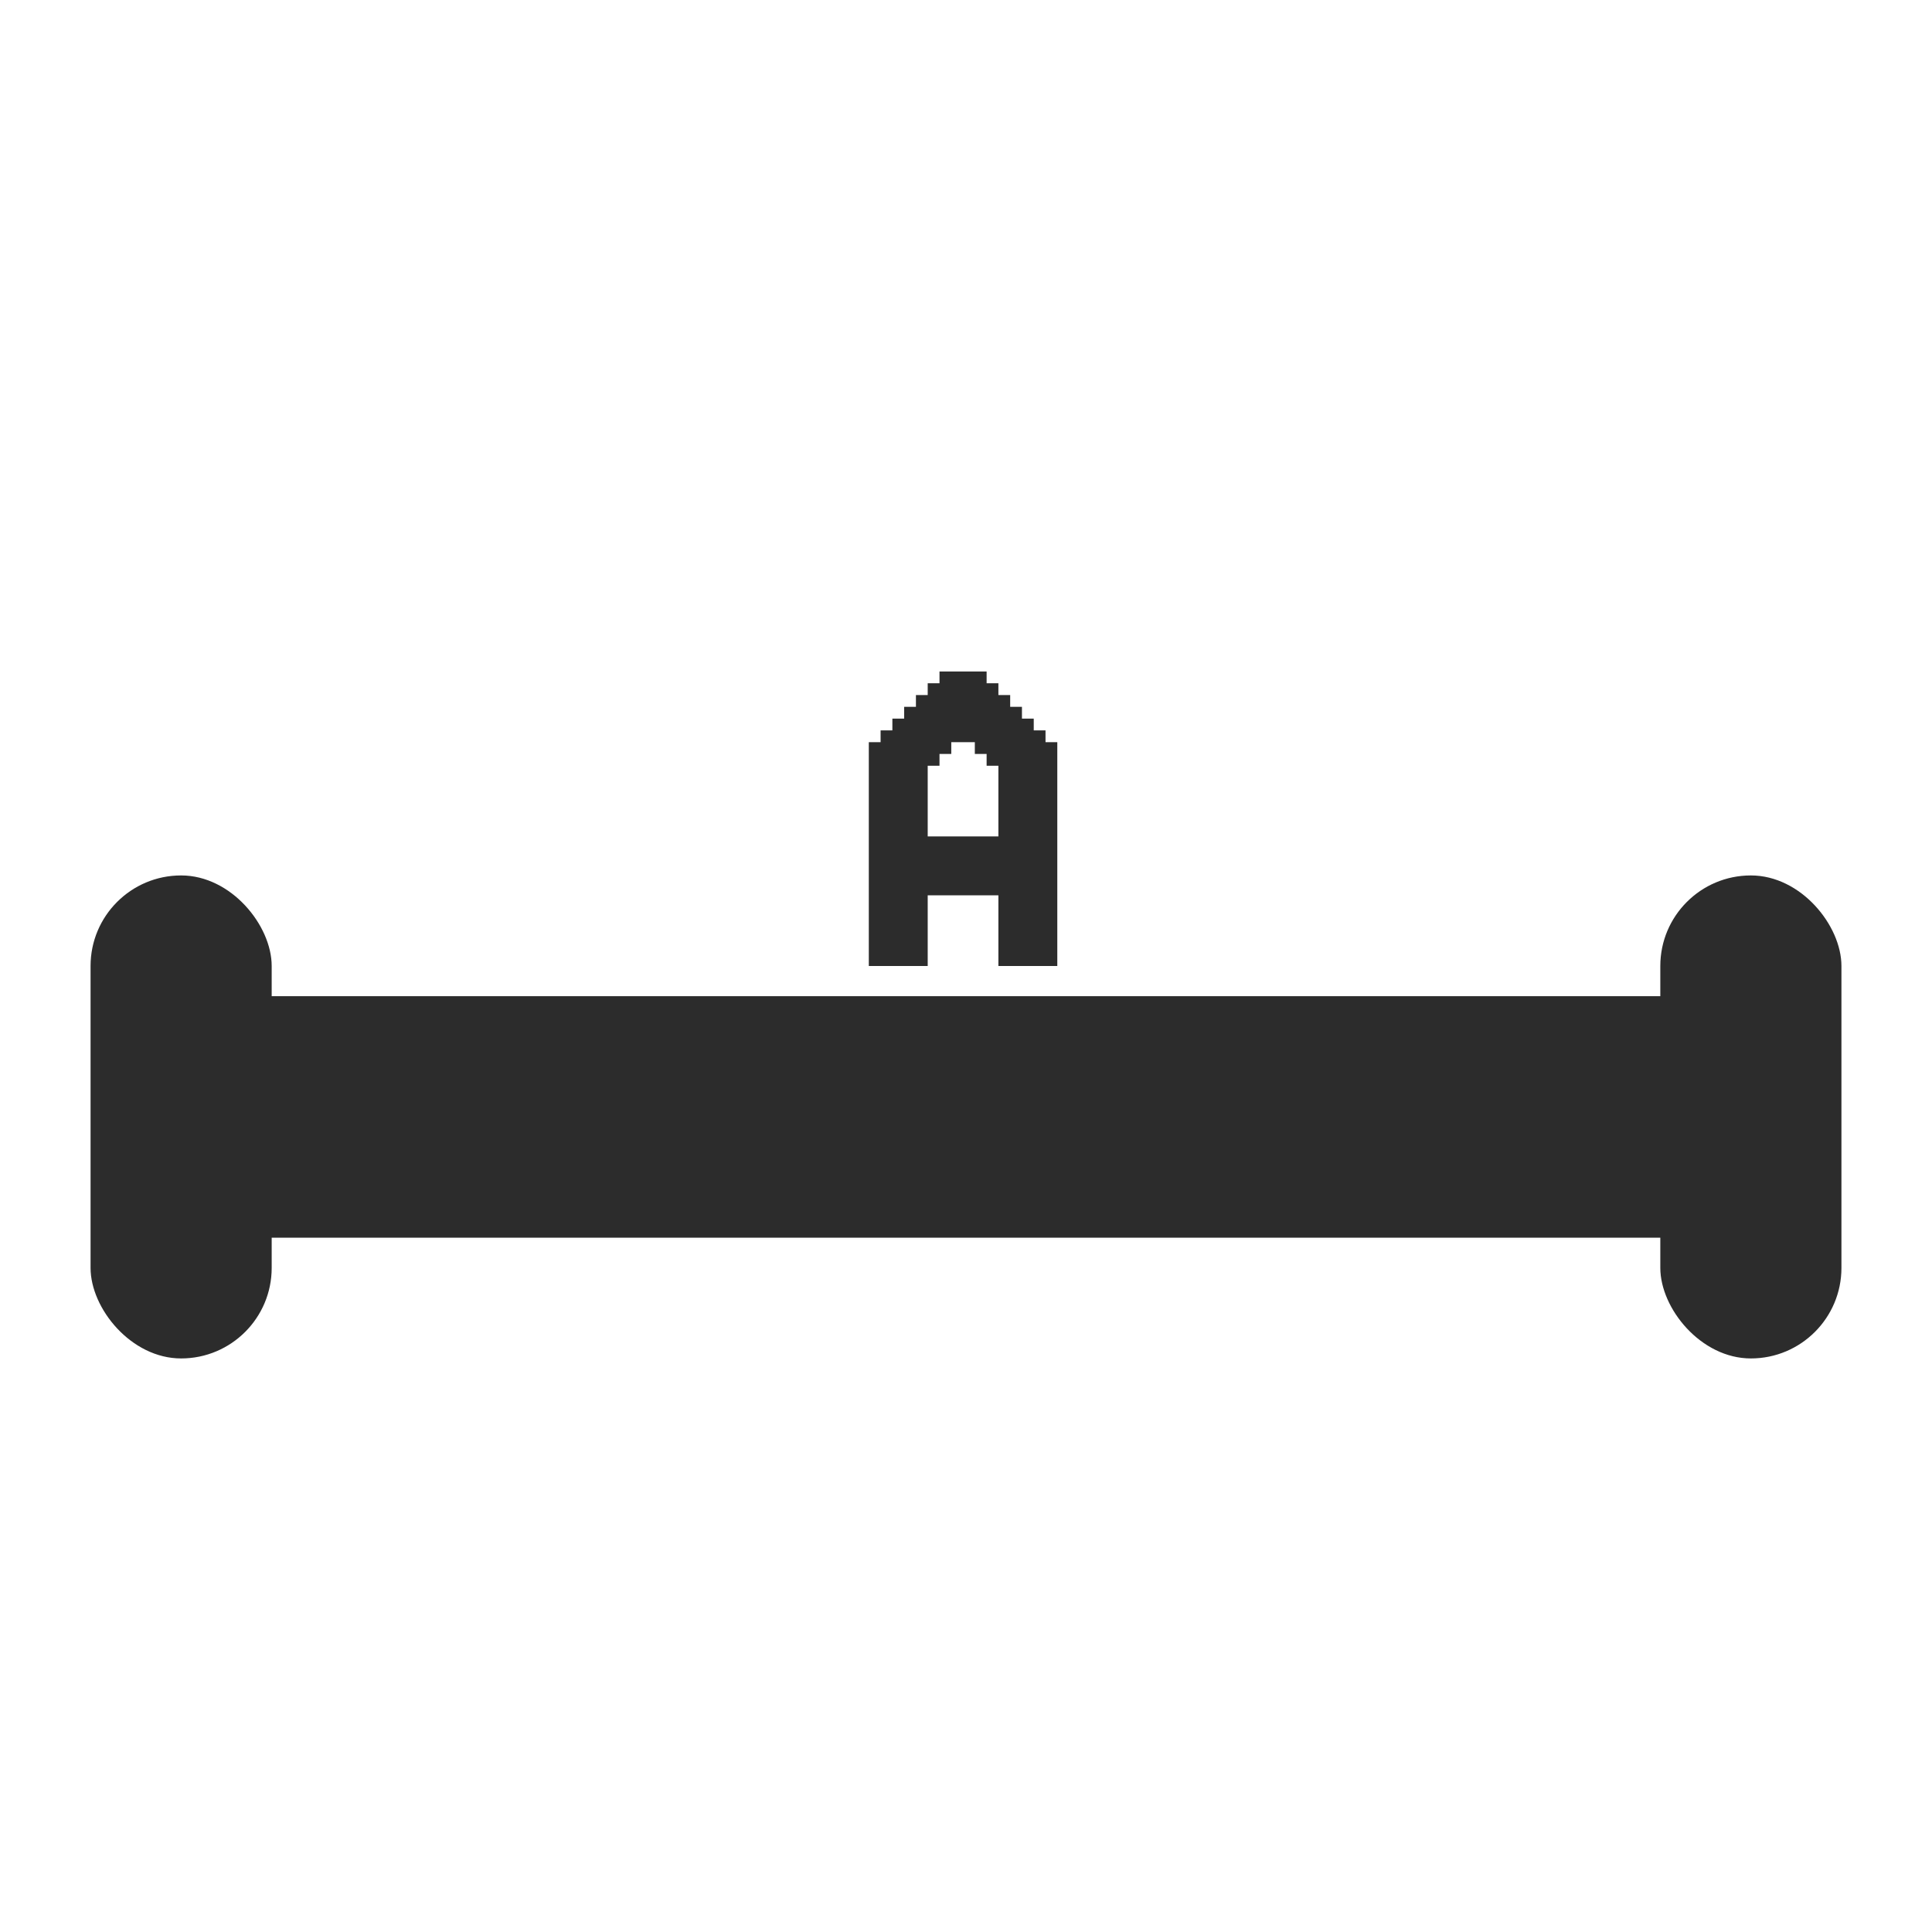 <svg width="128" height="128" viewBox="0 0 128 128" fill="none" xmlns="http://www.w3.org/2000/svg">
<rect width="128" height="128" fill="#1E1E1E"/>
<rect width="128" height="128" fill="white"/>
<rect x="12" y="66" width="104" height="16" fill="#2C2C2C"/>
<rect x="110" y="58" width="12" height="32" rx="6" fill="#2C2C2C"/>
<rect x="6" y="58" width="12" height="32" rx="6" fill="#2C2C2C"/>
<g filter="url(#filter0_d_0_1)">
<path d="M58.342 59.219V60H57.561V59.219H58.342ZM58.342 58.439V59.219H57.561V58.439H58.342ZM58.342 57.658V58.439H57.561V57.658H58.342ZM58.342 56.878V57.658H57.561V56.878H58.342ZM58.342 56.098V56.878H57.561V56.098H58.342ZM58.342 55.317V56.098H57.561V55.317H58.342ZM58.342 54.537V55.317H57.561V54.537H58.342ZM58.342 53.756V54.537H57.561V53.756H58.342ZM58.342 52.976V53.756H57.561V52.976H58.342ZM58.342 52.195V52.976H57.561V52.195H58.342ZM58.342 51.415V52.195H57.561V51.415H58.342ZM58.342 50.634V51.415H57.561V50.634H58.342ZM58.342 49.854V50.634H57.561V49.854H58.342ZM58.342 49.073V49.854H57.561V49.073H58.342ZM58.342 48.293V49.073H57.561V48.293H58.342ZM59.122 48.293V49.073H58.342V48.293H59.122ZM59.122 49.073V49.854H58.342V49.073H59.122ZM59.122 49.854V50.634H58.342V49.854H59.122ZM59.122 50.634V51.415H58.342V50.634H59.122ZM59.122 51.415V52.195H58.342V51.415H59.122ZM59.122 52.195V52.976H58.342V52.195H59.122ZM59.122 52.976V53.756H58.342V52.976H59.122ZM59.902 53.756V54.537H59.122V53.756H59.902ZM59.902 54.537V55.317H59.122V54.537H59.902ZM59.902 55.317V56.098H59.122V55.317H59.902ZM59.902 56.098V56.878H59.122V56.098H59.902ZM59.902 56.878V57.658H59.122V56.878H59.902ZM59.902 57.658V58.439H59.122V57.658H59.902ZM59.902 58.439V59.219H59.122V58.439H59.902ZM59.902 59.219V60H59.122V59.219H59.902ZM60.683 59.219V60H59.902V59.219H60.683ZM61.463 59.219V60H60.683V59.219H61.463ZM61.463 58.439V59.219H60.683V58.439H61.463ZM61.463 57.658V58.439H60.683V57.658H61.463ZM61.463 56.878V57.658H60.683V56.878H61.463ZM61.463 56.098V56.878H60.683V56.098H61.463ZM61.463 55.317V56.098H60.683V55.317H61.463ZM61.463 54.537V55.317H60.683V54.537H61.463ZM61.463 53.756V54.537H60.683V53.756H61.463ZM60.683 53.756V54.537H59.902V53.756H60.683ZM60.683 52.976V53.756H59.902V52.976H60.683ZM60.683 54.537V55.317H59.902V54.537H60.683ZM60.683 55.317V56.098H59.902V55.317H60.683ZM60.683 56.098V56.878H59.902V56.098H60.683ZM60.683 56.878V57.658H59.902V56.878H60.683ZM60.683 57.658V58.439H59.902V57.658H60.683ZM60.683 58.439V59.219H59.902V58.439H60.683ZM59.122 59.219V60H58.342V59.219H59.122ZM59.122 58.439V59.219H58.342V58.439H59.122ZM59.122 57.658V58.439H58.342V57.658H59.122ZM59.122 56.878V57.658H58.342V56.878H59.122ZM59.122 56.098V56.878H58.342V56.098H59.122ZM59.122 55.317V56.098H58.342V55.317H59.122ZM59.122 54.537V55.317H58.342V54.537H59.122ZM59.122 53.756V54.537H58.342V53.756H59.122ZM58.342 45.951V46.732H57.561V45.951H58.342ZM58.342 46.732V47.512H57.561V46.732H58.342ZM58.342 47.512V48.293H57.561V47.512H58.342ZM60.683 44.39V45.171H59.902V44.39H60.683ZM60.683 45.951V46.732H59.902V45.951H60.683ZM60.683 46.732V47.512H59.902V46.732H60.683ZM60.683 47.512V48.293H59.902V47.512H60.683ZM60.683 48.293V49.073H59.902V48.293H60.683ZM60.683 49.073V49.854H59.902V49.073H60.683ZM60.683 49.854V50.634H59.902V49.854H60.683ZM60.683 50.634V51.415H59.902V50.634H60.683ZM61.463 51.415V52.195H60.683V51.415H61.463ZM61.463 52.195V52.976H60.683V52.195H61.463ZM61.463 52.976V53.756H60.683V52.976H61.463ZM61.463 50.634V51.415H60.683V50.634H61.463ZM61.463 49.854V50.634H60.683V49.854H61.463ZM61.463 49.073V49.854H60.683V49.073H61.463ZM61.463 48.293V49.073H60.683V48.293H61.463ZM61.463 47.512V48.293H60.683V47.512H61.463ZM61.463 46.732V47.512H60.683V46.732H61.463ZM61.463 45.951V46.732H60.683V45.951H61.463ZM61.463 45.171V45.951H60.683V45.171H61.463ZM61.463 44.39V45.171H60.683V44.39H61.463ZM61.463 43.61V44.39H60.683V43.61H61.463ZM60.683 45.171V45.951H59.902V45.171H60.683ZM61.463 42.829V43.61H60.683V42.829H61.463ZM61.463 42.049V42.829H60.683V42.049H61.463ZM59.902 44.39V45.171H59.122V44.39H59.902ZM59.902 45.171V45.951H59.122V45.171H59.902ZM59.902 45.951V46.732H59.122V45.951H59.902ZM59.122 46.732V47.512H58.342V46.732H59.122ZM59.122 47.512V48.293H58.342V47.512H59.122ZM59.122 45.951V46.732H58.342V45.951H59.122ZM59.122 45.171V45.951H58.342V45.171H59.122ZM59.902 46.732V47.512H59.122V46.732H59.902ZM59.902 47.512V48.293H59.122V47.512H59.902ZM59.902 48.293V49.073H59.122V48.293H59.902ZM59.902 49.073V49.854H59.122V49.073H59.902ZM59.902 49.854V50.634H59.122V49.854H59.902ZM59.902 50.634V51.415H59.122V50.634H59.902ZM59.902 51.415V52.195H59.122V51.415H59.902ZM59.902 52.195V52.976H59.122V52.195H59.902ZM59.902 52.976V53.756H59.122V52.976H59.902ZM60.683 52.195V52.976H59.902V52.195H60.683ZM60.683 51.415V52.195H59.902V51.415H60.683ZM66.927 59.219V60H66.146V59.219H66.927ZM66.927 58.439V59.219H66.146V58.439H66.927ZM66.927 57.658V58.439H66.146V57.658H66.927ZM66.927 56.878V57.658H66.146V56.878H66.927ZM66.927 56.098V56.878H66.146V56.098H66.927ZM66.927 55.317V56.098H66.146V55.317H66.927ZM66.927 54.537V55.317H66.146V54.537H66.927ZM66.927 53.756V54.537H66.146V53.756H66.927ZM66.927 52.976V53.756H66.146V52.976H66.927ZM66.927 52.195V52.976H66.146V52.195H66.927ZM66.927 51.415V52.195H66.146V51.415H66.927ZM66.927 50.634V51.415H66.146V50.634H66.927ZM66.927 49.854V50.634H66.146V49.854H66.927ZM66.927 49.073V49.854H66.146V49.073H66.927ZM66.927 48.293V49.073H66.146V48.293H66.927ZM67.707 48.293V49.073H66.927V48.293H67.707ZM67.707 49.073V49.854H66.927V49.073H67.707ZM67.707 49.854V50.634H66.927V49.854H67.707ZM67.707 50.634V51.415H66.927V50.634H67.707ZM67.707 51.415V52.195H66.927V51.415H67.707ZM67.707 52.195V52.976H66.927V52.195H67.707ZM67.707 52.976V53.756H66.927V52.976H67.707ZM68.488 53.756V54.537H67.707V53.756H68.488ZM68.488 54.537V55.317H67.707V54.537H68.488ZM68.488 55.317V56.098H67.707V55.317H68.488ZM68.488 56.098V56.878H67.707V56.098H68.488ZM68.488 56.878V57.658H67.707V56.878H68.488ZM68.488 57.658V58.439H67.707V57.658H68.488ZM68.488 58.439V59.219H67.707V58.439H68.488ZM68.488 59.219V60H67.707V59.219H68.488ZM69.268 59.219V60H68.488V59.219H69.268ZM70.049 59.219V60H69.268V59.219H70.049ZM70.049 58.439V59.219H69.268V58.439H70.049ZM70.049 57.658V58.439H69.268V57.658H70.049ZM70.049 56.878V57.658H69.268V56.878H70.049ZM70.049 56.098V56.878H69.268V56.098H70.049ZM70.049 55.317V56.098H69.268V55.317H70.049ZM70.049 54.537V55.317H69.268V54.537H70.049ZM70.049 53.756V54.537H69.268V53.756H70.049ZM69.268 53.756V54.537H68.488V53.756H69.268ZM69.268 52.976V53.756H68.488V52.976H69.268ZM69.268 54.537V55.317H68.488V54.537H69.268ZM69.268 55.317V56.098H68.488V55.317H69.268ZM69.268 56.098V56.878H68.488V56.098H69.268ZM69.268 56.878V57.658H68.488V56.878H69.268ZM69.268 57.658V58.439H68.488V57.658H69.268ZM69.268 58.439V59.219H68.488V58.439H69.268ZM67.707 59.219V60H66.927V59.219H67.707ZM67.707 58.439V59.219H66.927V58.439H67.707ZM67.707 57.658V58.439H66.927V57.658H67.707ZM67.707 56.878V57.658H66.927V56.878H67.707ZM67.707 56.098V56.878H66.927V56.098H67.707ZM67.707 55.317V56.098H66.927V55.317H67.707ZM67.707 54.537V55.317H66.927V54.537H67.707ZM67.707 53.756V54.537H66.927V53.756H67.707ZM66.927 42.049V42.829H66.146V42.049H66.927ZM66.927 42.829V43.61H66.146V42.829H66.927ZM66.927 43.61V44.39H66.146V43.61H66.927ZM66.927 44.39V45.171H66.146V44.39H66.927ZM66.927 45.171V45.951H66.146V45.171H66.927ZM66.927 45.951V46.732H66.146V45.951H66.927ZM66.927 46.732V47.512H66.146V46.732H66.927ZM66.927 47.512V48.293H66.146V47.512H66.927ZM69.268 44.39V45.171H68.488V44.39H69.268ZM69.268 45.951V46.732H68.488V45.951H69.268ZM69.268 46.732V47.512H68.488V46.732H69.268ZM69.268 47.512V48.293H68.488V47.512H69.268ZM69.268 48.293V49.073H68.488V48.293H69.268ZM69.268 49.073V49.854H68.488V49.073H69.268ZM69.268 49.854V50.634H68.488V49.854H69.268ZM69.268 50.634V51.415H68.488V50.634H69.268ZM70.049 51.415V52.195H69.268V51.415H70.049ZM70.049 52.195V52.976H69.268V52.195H70.049ZM70.049 52.976V53.756H69.268V52.976H70.049ZM70.049 50.634V51.415H69.268V50.634H70.049ZM70.049 49.854V50.634H69.268V49.854H70.049ZM70.049 49.073V49.854H69.268V49.073H70.049ZM70.049 48.293V49.073H69.268V48.293H70.049ZM70.049 47.512V48.293H69.268V47.512H70.049ZM70.049 46.732V47.512H69.268V46.732H70.049ZM70.049 45.951V46.732H69.268V45.951H70.049ZM70.049 45.171V45.951H69.268V45.171H70.049ZM69.268 45.171V45.951H68.488V45.171H69.268ZM68.488 43.61V44.39H67.707V43.61H68.488ZM68.488 44.39V45.171H67.707V44.39H68.488ZM68.488 45.171V45.951H67.707V45.171H68.488ZM68.488 45.951V46.732H67.707V45.951H68.488ZM67.707 46.732V47.512H66.927V46.732H67.707ZM67.707 47.512V48.293H66.927V47.512H67.707ZM67.707 45.951V46.732H66.927V45.951H67.707ZM67.707 45.171V45.951H66.927V45.171H67.707ZM67.707 44.39V45.171H66.927V44.39H67.707ZM67.707 43.61V44.39H66.927V43.61H67.707ZM67.707 42.829V43.61H66.927V42.829H67.707ZM68.488 46.732V47.512H67.707V46.732H68.488ZM68.488 47.512V48.293H67.707V47.512H68.488ZM68.488 48.293V49.073H67.707V48.293H68.488ZM68.488 49.073V49.854H67.707V49.073H68.488ZM68.488 49.854V50.634H67.707V49.854H68.488ZM68.488 50.634V51.415H67.707V50.634H68.488ZM68.488 51.415V52.195H67.707V51.415H68.488ZM68.488 52.195V52.976H67.707V52.195H68.488ZM68.488 52.976V53.756H67.707V52.976H68.488ZM69.268 52.195V52.976H68.488V52.195H69.268ZM69.268 51.415V52.195H68.488V51.415H69.268ZM63.024 40.488V41.268H62.244V40.488H63.024ZM63.805 40.488V41.268H63.024V40.488H63.805ZM64.585 40.488V41.268H63.805V40.488H64.585ZM65.366 40.488V41.268H64.585V40.488H65.366ZM66.146 41.268V42.049H65.366V41.268H66.146ZM65.366 41.268V42.049H64.585V41.268H65.366ZM64.585 41.268V42.049H63.805V41.268H64.585ZM63.805 41.268V42.049H63.024V41.268H63.805ZM63.024 41.268V42.049H62.244V41.268H63.024ZM62.244 41.268V42.049H61.463V41.268H62.244ZM62.244 42.049V42.829H61.463V42.049H62.244ZM62.244 42.829V43.61H61.463V42.829H62.244ZM63.024 42.049V42.829H62.244V42.049H63.024ZM63.805 42.049V42.829H63.024V42.049H63.805ZM64.585 42.049V42.829H63.805V42.049H64.585ZM65.366 42.049V42.829H64.585V42.049H65.366ZM66.146 42.049V42.829H65.366V42.049H66.146ZM66.146 42.829V43.61H65.366V42.829H66.146ZM65.366 42.829V43.61H64.585V42.829H65.366ZM64.585 42.829V43.61H63.805V42.829H64.585ZM63.805 42.829V43.61H63.024V42.829H63.805ZM63.024 42.829V43.61H62.244V42.829H63.024ZM62.244 43.61V44.39H61.463V43.61H62.244ZM63.024 43.61V44.39H62.244V43.61H63.024ZM66.146 43.61V44.39H65.366V43.61H66.146ZM65.366 43.61V44.39H64.585V43.61H65.366ZM66.146 44.39V45.171H65.366V44.39H66.146ZM62.244 44.39V45.171H61.463V44.39H62.244ZM60.683 42.829V43.61H59.902V42.829H60.683ZM60.683 43.61V44.39H59.902V43.61H60.683ZM59.902 43.61V44.39H59.122V43.61H59.902ZM59.122 44.39V45.171H58.342V44.39H59.122ZM58.342 45.171V45.951H57.561V45.171H58.342ZM62.244 45.171V45.951H61.463V45.171H62.244ZM63.024 44.39V45.171H62.244V44.39H63.024ZM63.805 43.61V44.39H63.024V43.61H63.805ZM64.585 43.61V44.39H63.805V43.61H64.585ZM65.366 44.39V45.171H64.585V44.39H65.366ZM66.146 45.171V45.951H65.366V45.171H66.146ZM62.244 54.537V55.317H61.463V54.537H62.244ZM63.024 54.537V55.317H62.244V54.537H63.024ZM63.805 54.537V55.317H63.024V54.537H63.805ZM64.585 54.537V55.317H63.805V54.537H64.585ZM65.366 54.537V55.317H64.585V54.537H65.366ZM66.146 54.537V55.317H65.366V54.537H66.146ZM66.146 53.756V54.537H65.366V53.756H66.146ZM65.366 53.756V54.537H64.585V53.756H65.366ZM64.585 53.756V54.537H63.805V53.756H64.585ZM63.805 53.756V54.537H63.024V53.756H63.805ZM63.024 53.756V54.537H62.244V53.756H63.024ZM62.244 53.756V54.537H61.463V53.756H62.244ZM62.244 52.976V53.756H61.463V52.976H62.244ZM63.024 52.976V53.756H62.244V52.976H63.024ZM63.805 52.976V53.756H63.024V52.976H63.805ZM64.585 52.976V53.756H63.805V52.976H64.585ZM65.366 52.976V53.756H64.585V52.976H65.366ZM66.146 52.976V53.756H65.366V52.976H66.146ZM66.146 52.195V52.976H65.366V52.195H66.146ZM65.366 52.195V52.976H64.585V52.195H65.366ZM64.585 52.195V52.976H63.805V52.195H64.585ZM63.805 52.195V52.976H63.024V52.195H63.805ZM63.024 52.195V52.976H62.244V52.195H63.024ZM62.244 52.195V52.976H61.463V52.195H62.244ZM62.244 51.415V52.195H61.463V51.415H62.244ZM63.024 51.415V52.195H62.244V51.415H63.024ZM63.805 51.415V52.195H63.024V51.415H63.805ZM64.585 51.415V52.195H63.805V51.415H64.585ZM65.366 51.415V52.195H64.585V51.415H65.366ZM66.146 51.415V52.195H65.366V51.415H66.146ZM63.805 44.39V45.171H63.024V44.39H63.805ZM64.585 44.39V45.171H63.805V44.39H64.585ZM63.024 45.171V45.951H62.244V45.171H63.024ZM62.244 45.951V46.732H61.463V45.951H62.244ZM65.366 45.171V45.951H64.585V45.171H65.366ZM66.146 45.951V46.732H65.366V45.951H66.146Z" fill="#2C2C2C"/>
</g>
<defs>
<filter id="filter0_d_0_1" x="53.561" y="40.488" width="20.488" height="27.512" filterUnits="userSpaceOnUse" color-interpolation-filters="sRGB">
<feFlood flood-opacity="0" result="BackgroundImageFix"/>
<feColorMatrix in="SourceAlpha" type="matrix" values="0 0 0 0 0 0 0 0 0 0 0 0 0 0 0 0 0 0 127 0" result="hardAlpha"/>
<feOffset dy="4"/>
<feGaussianBlur stdDeviation="2"/>
<feComposite in2="hardAlpha" operator="out"/>
<feColorMatrix type="matrix" values="0 0 0 0 0 0 0 0 0 0 0 0 0 0 0 0 0 0 0.25 0"/>
<feBlend mode="normal" in2="BackgroundImageFix" result="effect1_dropShadow_0_1"/>
<feBlend mode="normal" in="SourceGraphic" in2="effect1_dropShadow_0_1" result="shape"/>
</filter>
</defs>
</svg>
